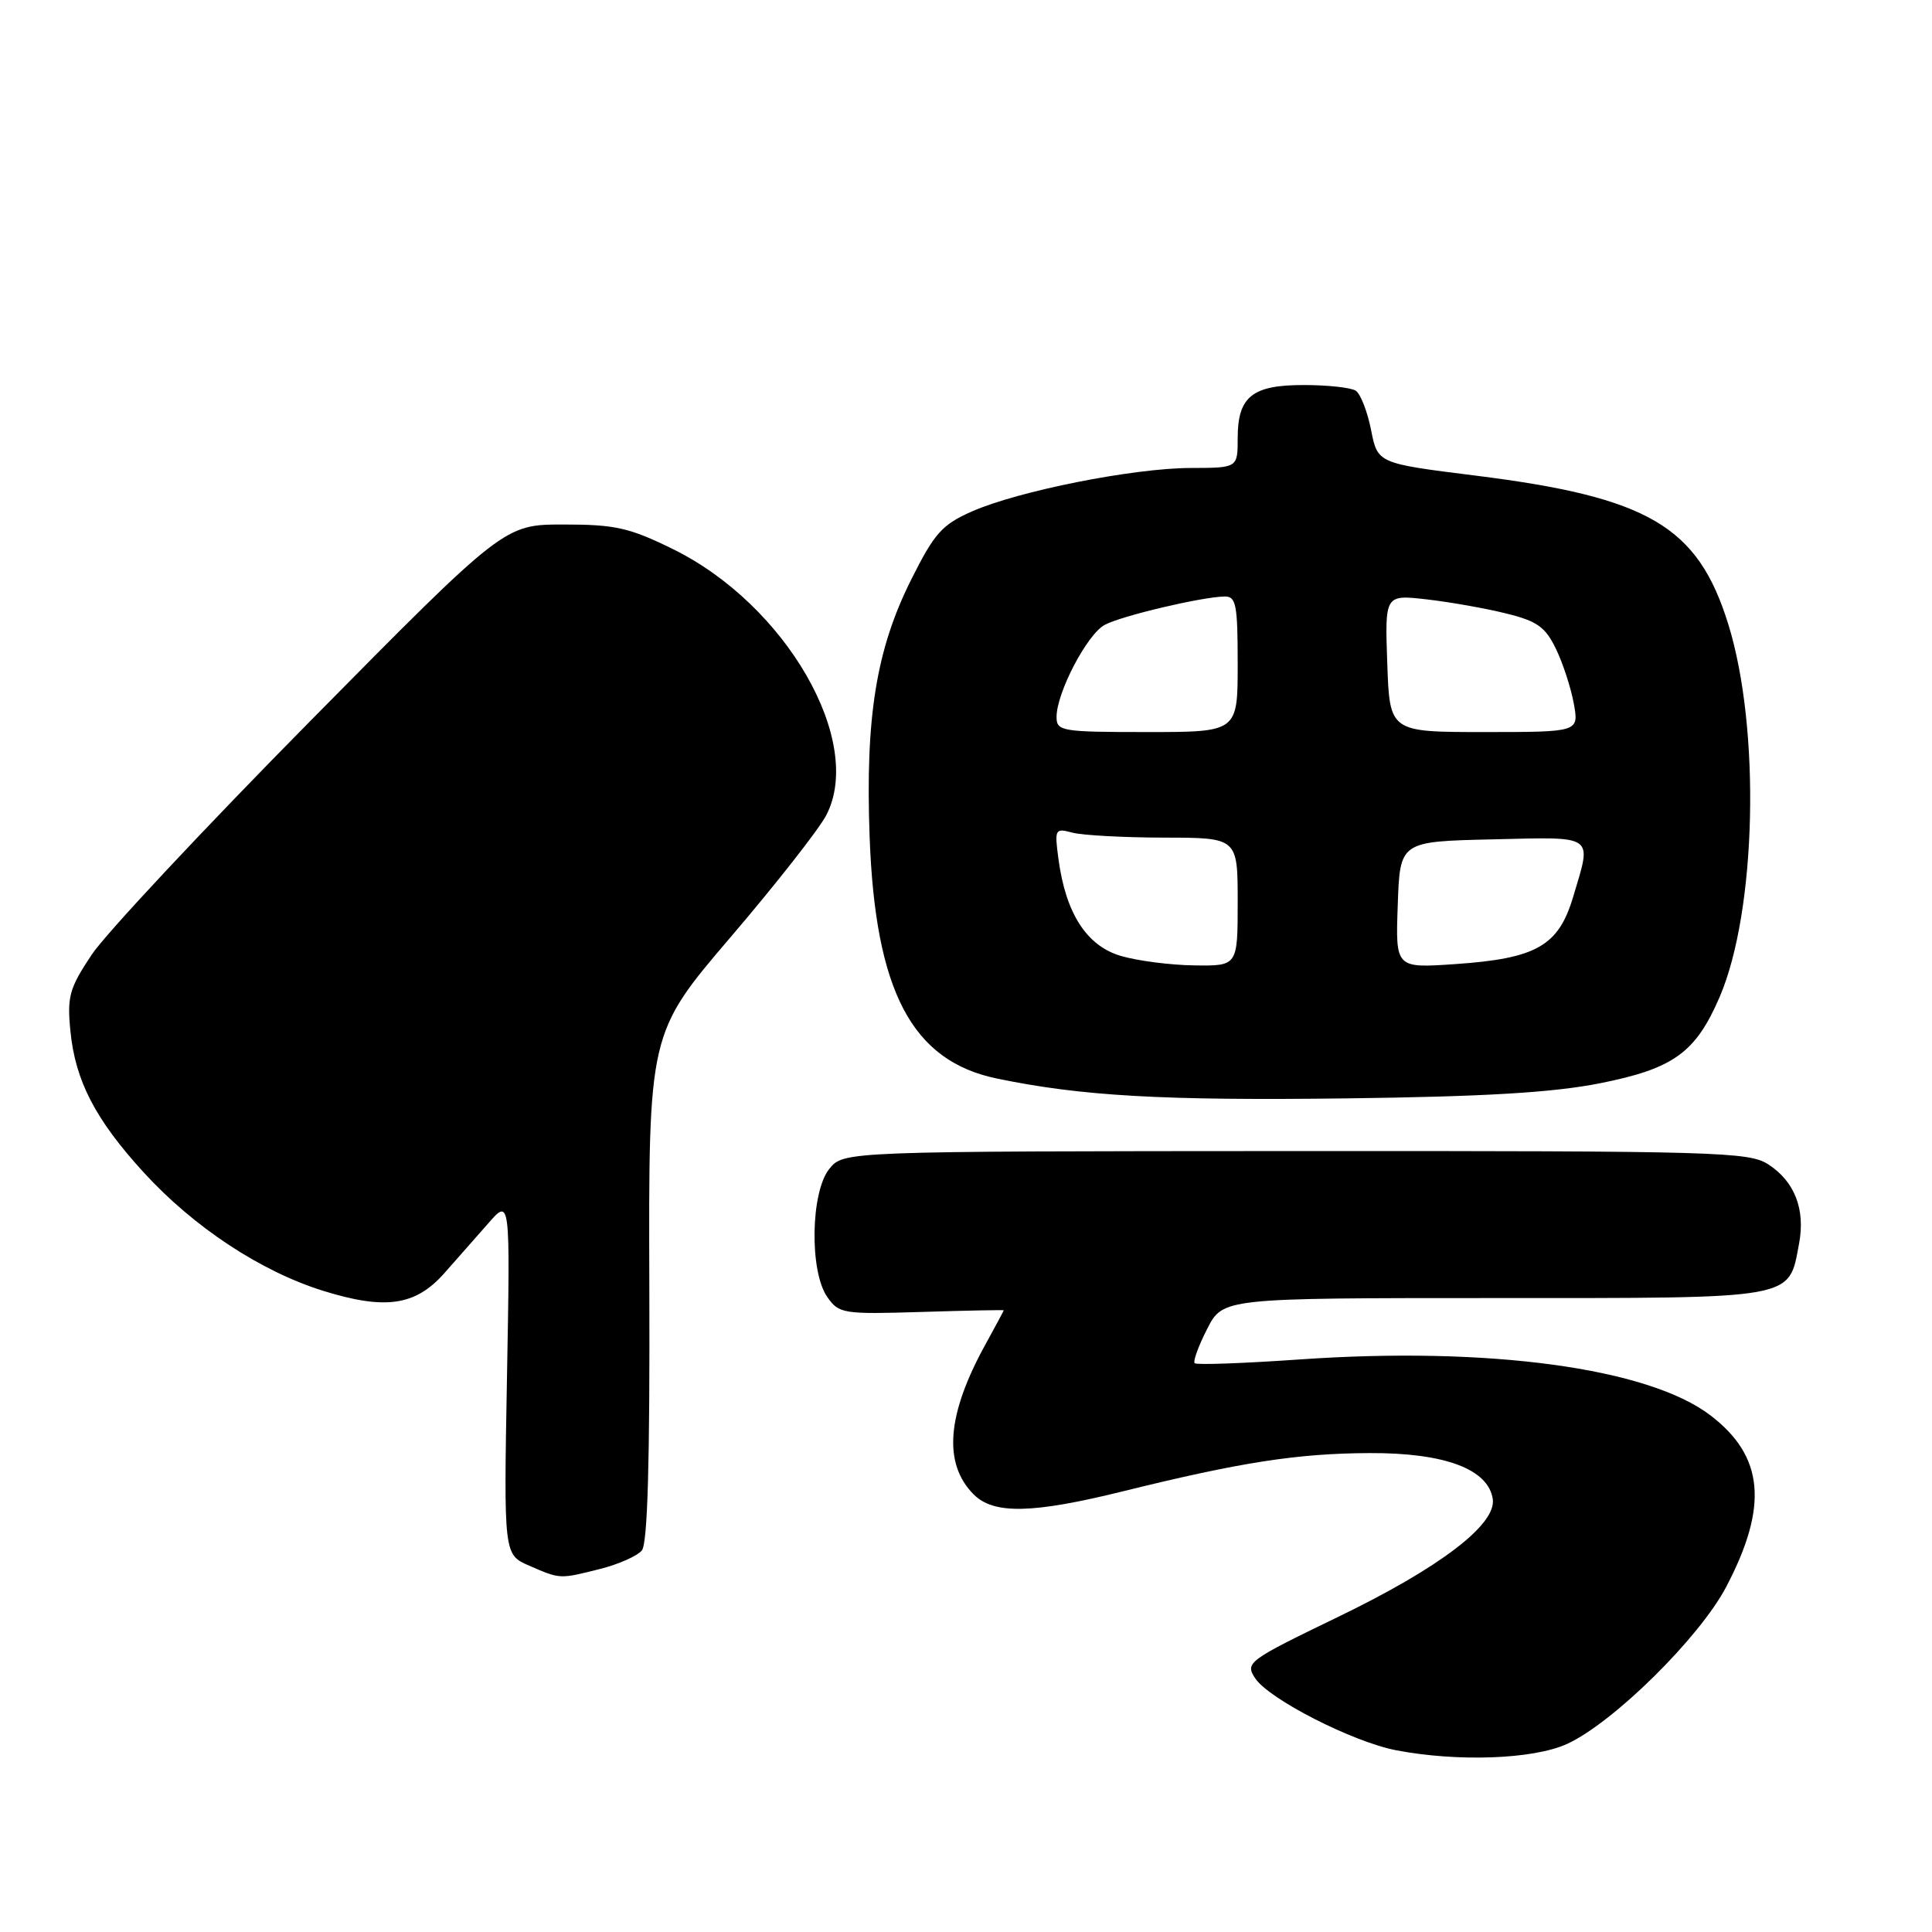 <?xml version="1.0" encoding="UTF-8" standalone="no"?>
<!DOCTYPE svg PUBLIC "-//W3C//DTD SVG 1.1//EN" "http://www.w3.org/Graphics/SVG/1.1/DTD/svg11.dtd" >
<svg xmlns="http://www.w3.org/2000/svg" xmlns:xlink="http://www.w3.org/1999/xlink" version="1.1" viewBox="0 0 256 256">
 <g >
 <path fill="currentColor"
d=" M 207.62 231.09 C 213.73 228.31 225.19 217.01 228.73 210.27 C 234.35 199.56 233.74 192.96 226.64 187.54 C 218.40 181.25 197.23 178.38 172.12 180.14 C 164.76 180.65 158.54 180.88 158.30 180.63 C 158.06 180.39 158.80 178.35 159.95 176.10 C 162.04 172.00 162.04 172.00 198.02 172.00 C 238.29 172.00 236.98 172.24 238.39 164.76 C 239.23 160.25 237.81 156.57 234.33 154.30 C 231.76 152.62 227.73 152.50 171.68 152.52 C 111.78 152.55 111.78 152.55 109.89 154.88 C 107.41 157.95 107.24 168.47 109.62 171.86 C 111.16 174.07 111.70 174.16 122.12 173.84 C 128.10 173.65 133.00 173.56 133.00 173.62 C 133.00 173.69 131.91 175.72 130.59 178.12 C 125.44 187.45 124.94 193.94 129.03 198.03 C 131.68 200.68 136.82 200.57 148.82 197.60 C 164.40 193.75 171.92 192.58 181.50 192.54 C 191.42 192.50 197.22 194.66 197.80 198.64 C 198.29 202.01 190.75 207.75 177.32 214.24 C 165.33 220.04 164.96 220.31 166.31 222.37 C 168.11 225.13 179.23 230.81 185.00 231.92 C 193.15 233.48 203.15 233.12 207.62 231.09 Z  M 79.53 207.89 C 81.95 207.28 84.44 206.18 85.05 205.44 C 85.81 204.52 86.12 193.75 86.04 170.51 C 85.93 136.91 85.93 136.91 96.84 124.14 C 102.85 117.11 108.54 109.85 109.49 108.01 C 114.56 98.22 104.14 80.13 89.19 72.77 C 83.39 69.92 81.54 69.50 74.68 69.50 C 66.82 69.50 66.82 69.50 41.15 95.50 C 27.03 109.80 13.98 123.75 12.15 126.50 C 9.18 130.96 8.88 132.05 9.33 136.62 C 9.97 143.20 12.64 148.35 19.02 155.33 C 25.67 162.61 34.56 168.47 42.85 171.05 C 51.08 173.60 55.05 173.02 58.88 168.70 C 60.44 166.94 63.05 163.98 64.67 162.13 C 67.61 158.75 67.61 158.75 67.18 182.37 C 66.75 205.99 66.75 205.99 70.12 207.46 C 74.27 209.26 74.12 209.25 79.53 207.89 Z  M 212.00 143.54 C 221.75 141.60 224.68 139.49 227.86 132.11 C 232.75 120.73 233.31 96.55 229.00 82.69 C 224.97 69.72 218.45 65.89 195.52 63.02 C 182.54 61.40 182.54 61.40 181.67 56.95 C 181.18 54.50 180.27 52.17 179.64 51.77 C 179.02 51.36 175.94 51.02 172.82 51.02 C 165.93 51.00 164.00 52.54 164.00 58.07 C 164.00 62.00 164.00 62.00 157.75 62.01 C 150.15 62.03 134.91 65.06 128.76 67.78 C 124.82 69.52 123.80 70.67 120.73 76.82 C 116.10 86.07 114.65 95.04 115.23 110.89 C 115.98 131.36 120.83 140.58 132.09 142.91 C 143.29 145.24 154.09 145.85 178.50 145.54 C 196.82 145.31 205.77 144.77 212.00 143.54 Z  M 148.50 126.66 C 143.98 125.32 141.21 121.02 140.25 113.81 C 139.72 109.85 139.79 109.71 142.10 110.33 C 143.42 110.68 148.89 110.98 154.25 110.99 C 164.00 111.00 164.00 111.00 164.00 119.50 C 164.00 128.00 164.00 128.00 158.25 127.92 C 155.09 127.88 150.70 127.31 148.50 126.66 Z  M 185.21 119.90 C 185.50 111.50 185.50 111.50 197.75 111.22 C 211.52 110.90 210.94 110.49 208.46 118.81 C 206.52 125.34 203.60 127.01 192.80 127.75 C 184.91 128.29 184.91 128.29 185.21 119.90 Z  M 140.00 94.99 C 140.00 91.79 144.05 84.04 146.38 82.80 C 148.58 81.61 159.19 79.10 162.25 79.04 C 163.79 79.00 164.00 80.08 164.00 88.00 C 164.00 97.00 164.00 97.00 152.00 97.00 C 140.64 97.00 140.00 96.89 140.00 94.99 Z  M 183.82 87.90 C 183.50 78.79 183.50 78.79 189.04 79.42 C 192.09 79.77 196.81 80.60 199.54 81.28 C 203.70 82.30 204.77 83.07 206.18 86.00 C 207.11 87.92 208.17 91.19 208.54 93.25 C 209.22 97.00 209.22 97.00 196.68 97.00 C 184.14 97.00 184.14 97.00 183.82 87.90 Z "/>
</g>
</svg>